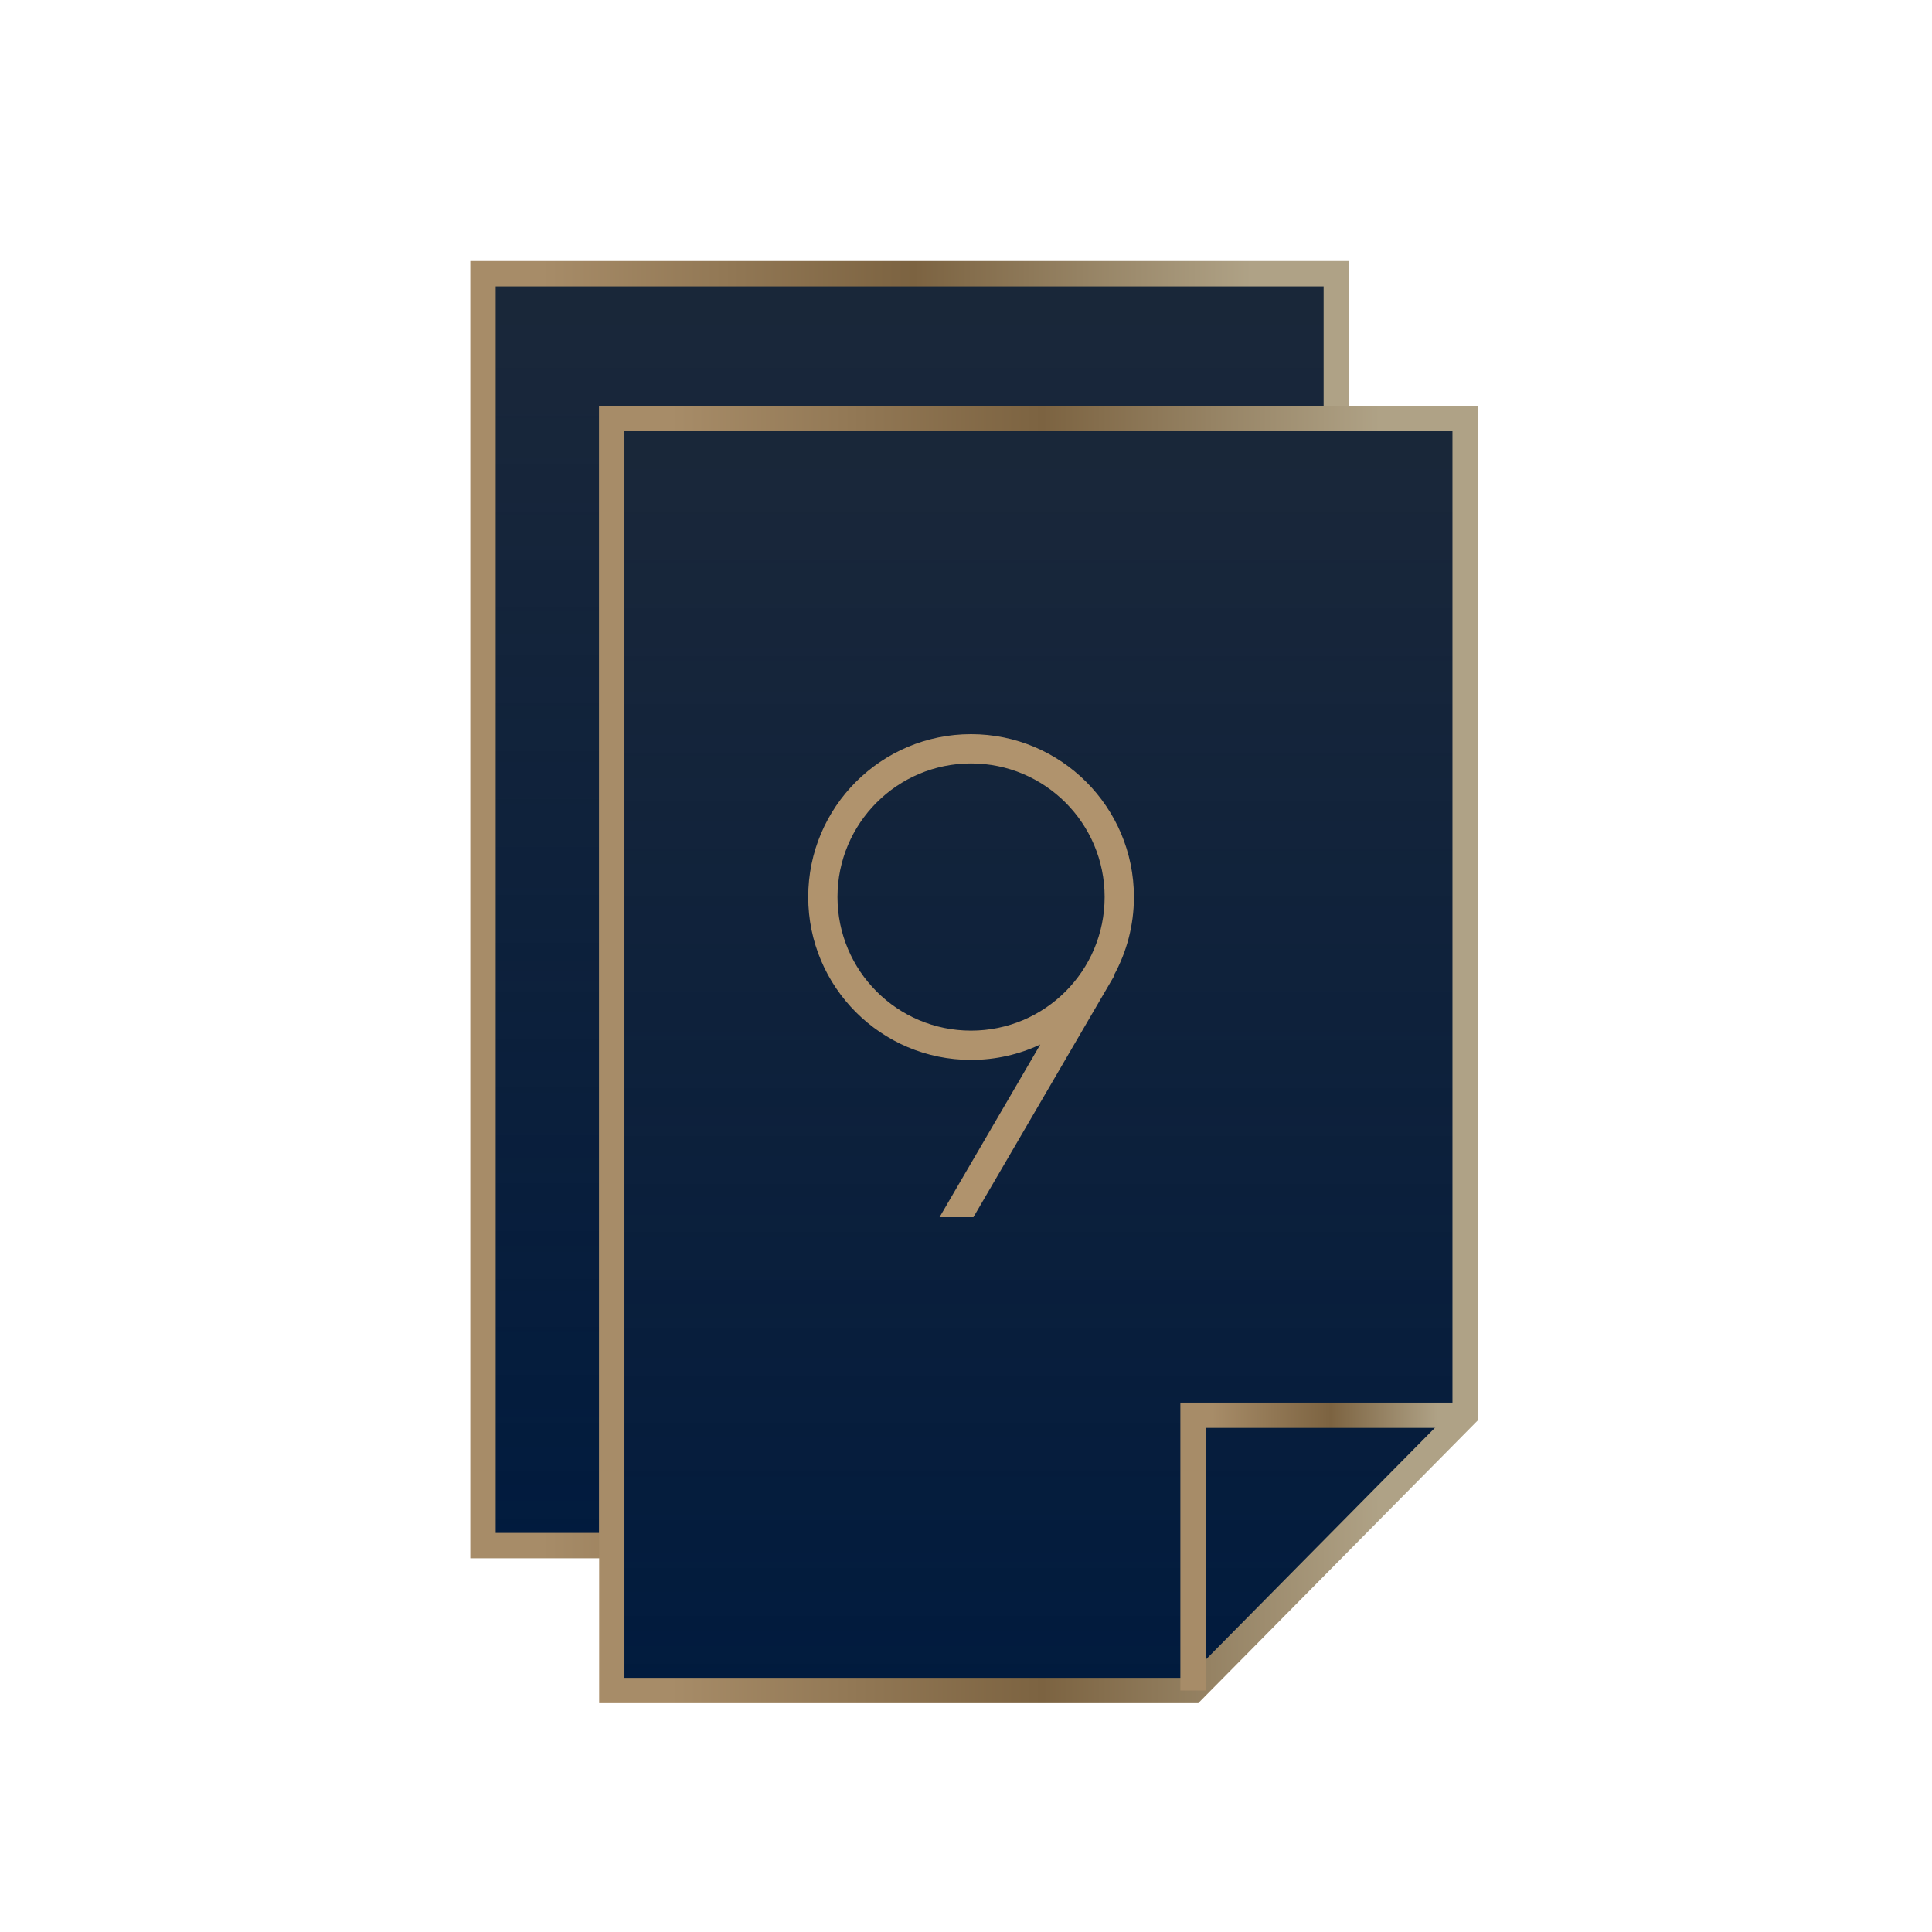 <?xml version="1.0" encoding="UTF-8"?>
<svg width="120px" height="120px" viewBox="0 0 120 120" version="1.1" xmlns="http://www.w3.org/2000/svg" xmlns:xlink="http://www.w3.org/1999/xlink">
    <title>game_icon_sequeeze baccart </title>
    <defs>
        <linearGradient x1="50%" y1="3.41%" x2="50%" y2="100%" id="linearGradient-1">
            <stop stop-color="#000F24" stop-opacity="0.9" offset="0%"></stop>
            <stop stop-color="#011B3E" offset="100%"></stop>
        </linearGradient>
        <linearGradient x1="7.122%" y1="245.957%" x2="89.8%" y2="245.957%" id="linearGradient-2">
            <stop stop-color="#A78C68" offset="0%"></stop>
            <stop stop-color="#7C6341" offset="52.444%"></stop>
            <stop stop-color="#AFA286" offset="100%"></stop>
        </linearGradient>
        <linearGradient x1="50%" y1="3.41%" x2="50%" y2="100%" id="linearGradient-3">
            <stop stop-color="#000F24" stop-opacity="0.9" offset="0%"></stop>
            <stop stop-color="#011B3E" offset="100%"></stop>
        </linearGradient>
        <linearGradient x1="48.461%" y1="287.296%" x2="48.461%" y2="204.618%" id="linearGradient-4">
            <stop stop-color="#A78C68" offset="0%"></stop>
            <stop stop-color="#7C6341" offset="52.444%"></stop>
            <stop stop-color="#AFA286" offset="100%"></stop>
        </linearGradient>
        <linearGradient x1="50%" y1="3.41%" x2="50%" y2="100%" id="linearGradient-5">
            <stop stop-color="#000F24" stop-opacity="0.9" offset="0%"></stop>
            <stop stop-color="#011B3E" offset="100%"></stop>
        </linearGradient>
        <linearGradient x1="7.122%" y1="245.957%" x2="89.8%" y2="245.957%" id="linearGradient-6">
            <stop stop-color="#A78C68" offset="0%"></stop>
            <stop stop-color="#7C6341" offset="52.444%"></stop>
            <stop stop-color="#AFA286" offset="100%"></stop>
        </linearGradient>
        <linearGradient x1="7.122%" y1="245.957%" x2="89.8%" y2="245.957%" id="linearGradient-7">
            <stop stop-color="#A78C68" offset="0%"></stop>
            <stop stop-color="#7C6341" offset="52.444%"></stop>
            <stop stop-color="#AFA286" offset="100%"></stop>
        </linearGradient>
    </defs>
    <g id="game_icon_sequeeze-baccart-" stroke="none" stroke-width="1" fill="none" fill-rule="evenodd">
        <g id="Group-42-Copy" transform="translate(30, 17)">
            <g id="Group-51-Copy-2">
                <path d="M53,0 L53,9 L8,9 L8,79 L0,79 L0,0 L53,0 Z" id="Combined-Shape" stroke="url(#linearGradient-2)" stroke-width="1.575" fill="url(#linearGradient-1)"></path>
                <path d="M8,88 L8,9 L61,9 L61,70.903 L56.775,75.177 L56.775,75.177 L48.325,83.726 L48.325,83.726 L44.1,88 L8,88 Z" id="Combined-Shape" stroke="url(#linearGradient-2)" stroke-width="1.57" fill="url(#linearGradient-1)"></path>
                <line x1="53" y1="9" x2="53" y2="70.903" id="Path-12" stroke="url(#linearGradient-4)" stroke-width="1.57" fill="url(#linearGradient-3)" stroke-linejoin="round"></line>
                <line x1="8" y1="79" x2="44.1" y2="79" id="Path-13" stroke="url(#linearGradient-6)" stroke-width="1.57" fill="url(#linearGradient-5)" stroke-linejoin="round"></line>
                <polyline id="Path-14" stroke="url(#linearGradient-7)" stroke-width="1.57" points="44.1 88 44.1 70.903 61 70.903"></polyline>
            </g>
            <g id="Group-Copy-8" transform="translate(20.2, 28.6)" fill="#B0936D" fill-rule="nonzero">
                <path d="M10.112,3.55271368e-15 C15.7,3.55271368e-15 20.23,4.529 20.23,10.115 C20.23,11.881 19.777,13.542 18.981,14.988 L19.01,15.004 L10.261,30 L8.157,30 L14.414,19.275 C13.108,19.889 11.65,20.232 10.112,20.232 C4.528,20.232 -3.64153152e-13,15.701 -3.64153152e-13,10.115 C-3.64153152e-13,4.53 4.529,3.55271368e-15 10.112,3.55271368e-15 Z M10.112,1.818 C5.533,1.818 1.818,5.534 1.818,10.115 C1.818,14.698 5.532,18.414 10.112,18.414 C14.696,18.414 18.411,14.698 18.411,10.115 C18.411,5.534 14.696,1.818 10.112,1.818 Z" id="Combined-Shape"></path>
            </g>
        </g>
    </g>
</svg>